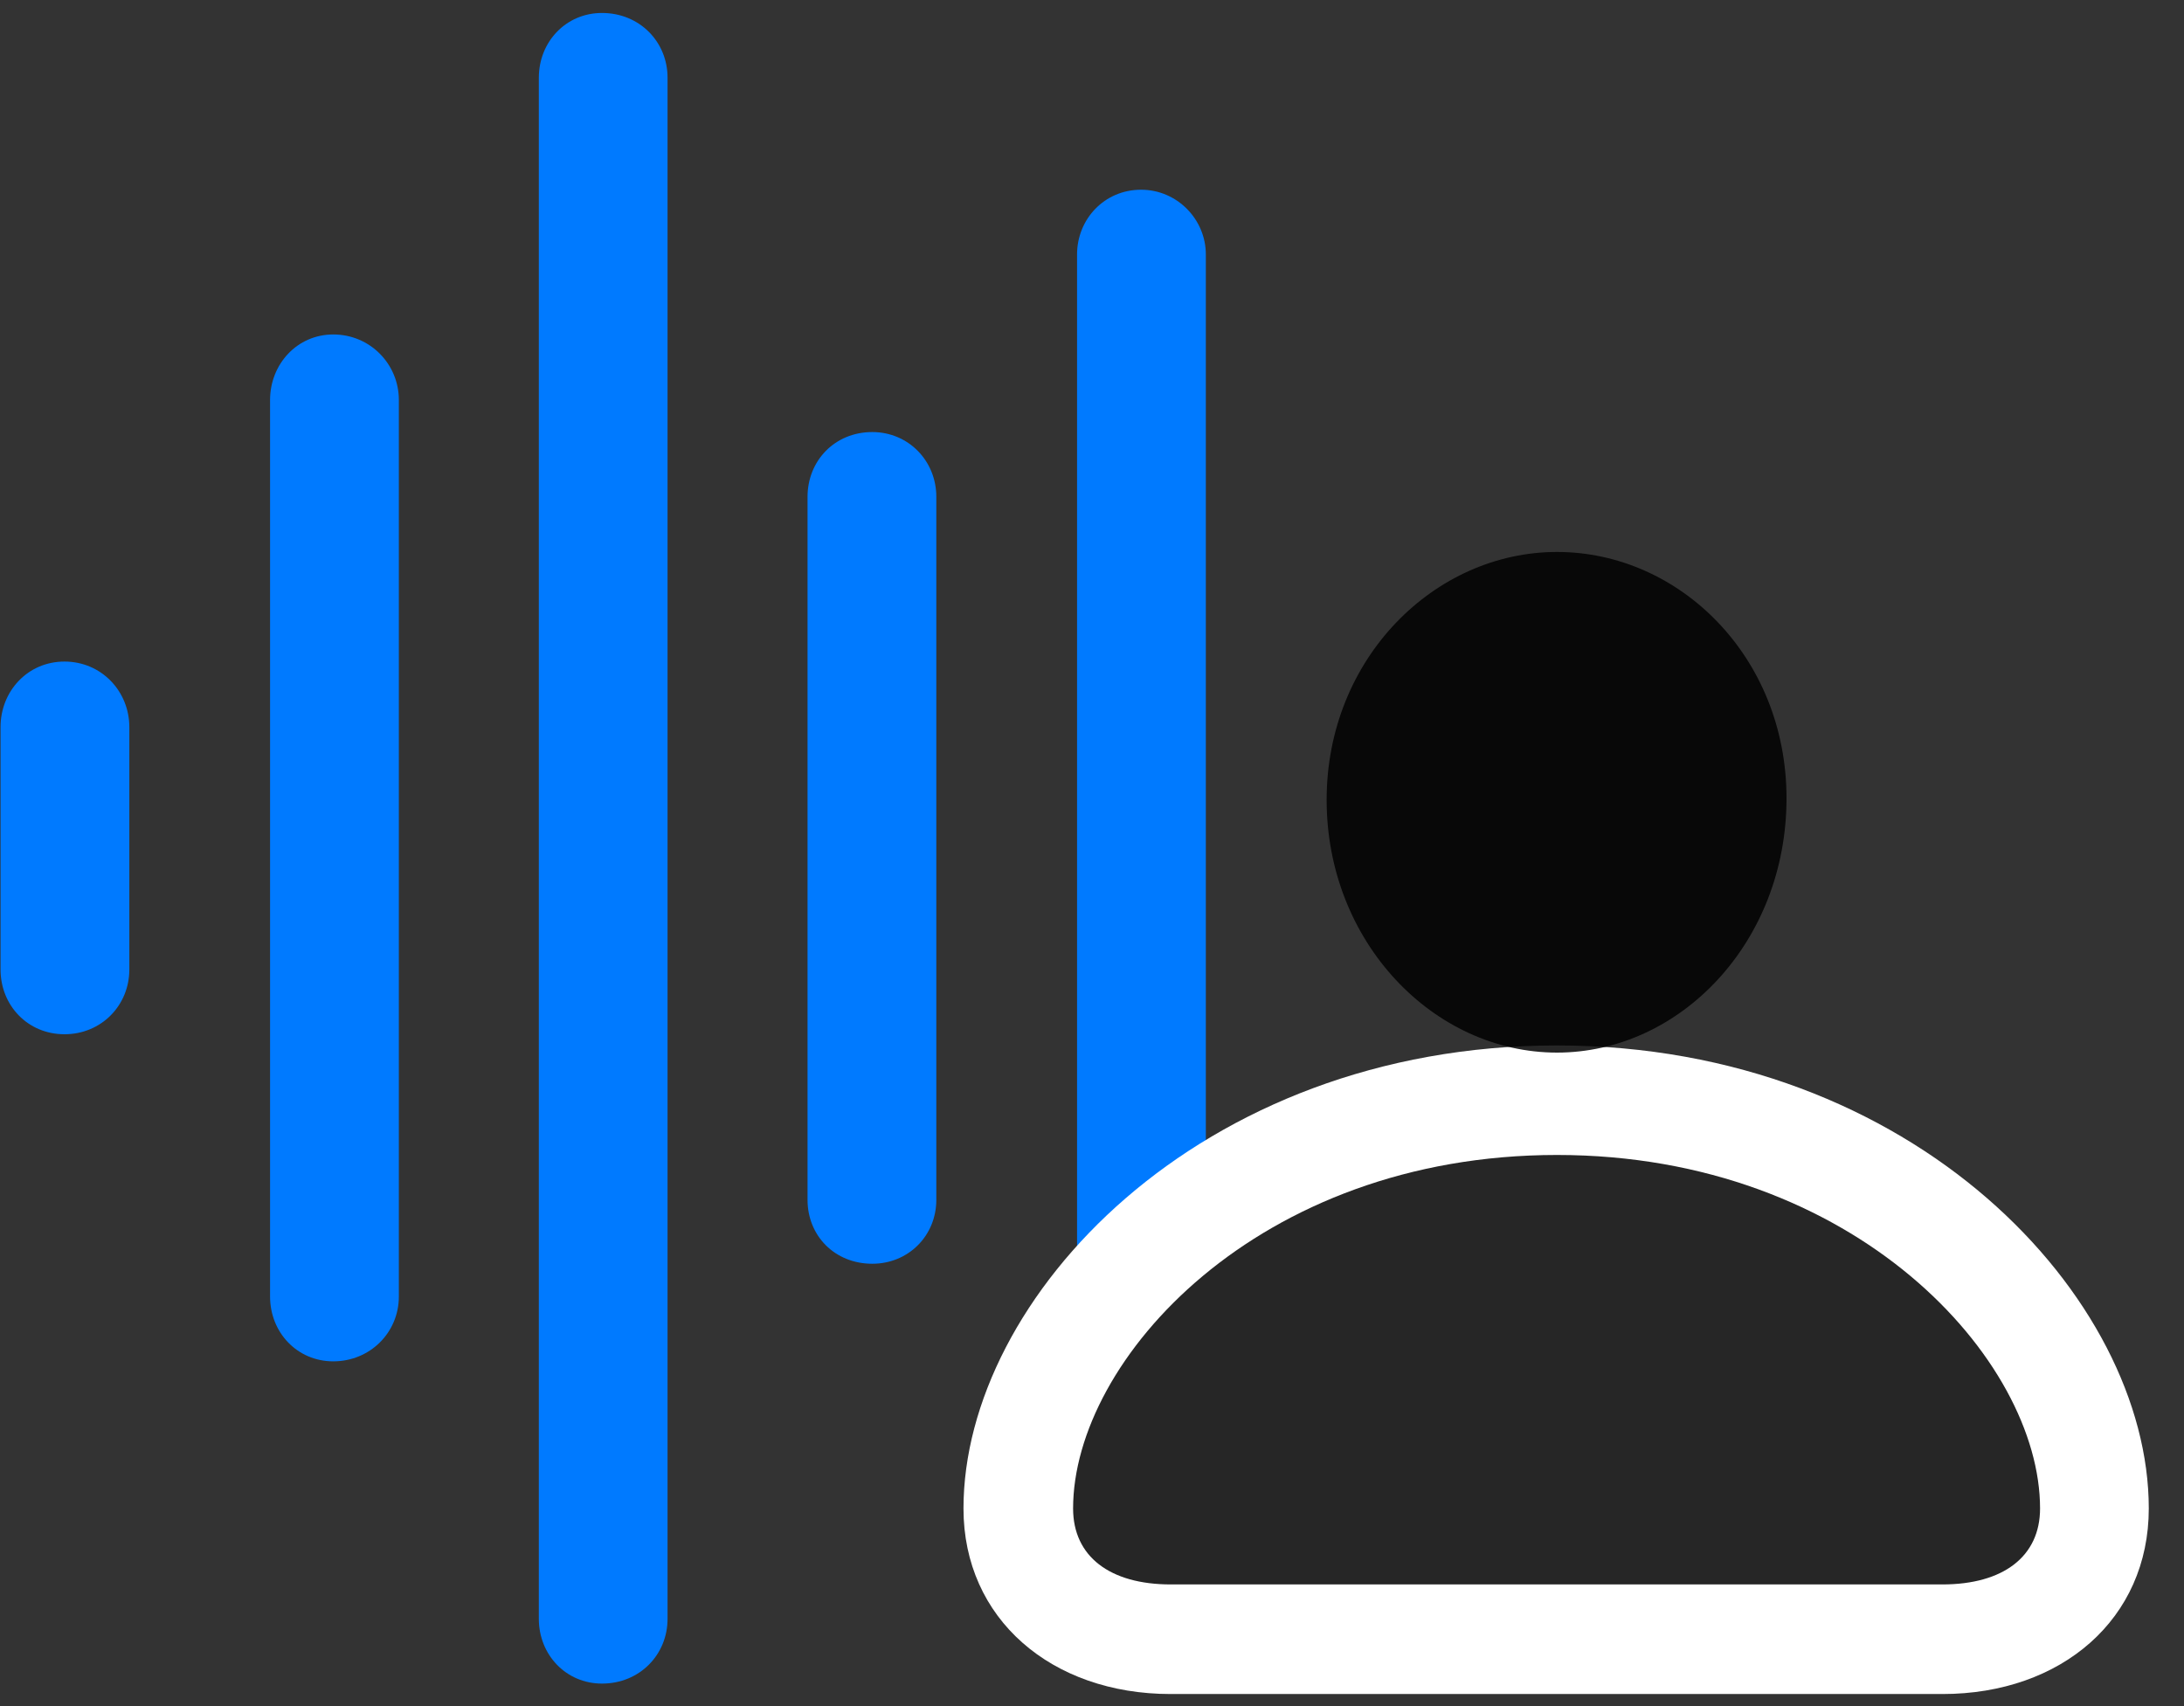 <svg width="32" height="25" viewBox="0 0 32 25" fill="none" xmlns="http://www.w3.org/2000/svg">
<rect x="0" y="0" width="32" height="25" fill="#333333" stroke="none"/>
<path d="M16.719 22.069C17.246 22.069 17.668 21.647 17.668 21.131V3.729C17.668 3.213 17.246 2.78 16.719 2.78C16.18 2.78 15.781 3.213 15.781 3.729V21.131C15.781 21.647 16.18 22.069 16.719 22.069Z" fill="#007AFF"/>
<path d="M12.781 18.518C13.309 18.518 13.719 18.108 13.719 17.581V7.28C13.719 6.752 13.309 6.331 12.781 6.331C12.23 6.331 11.832 6.752 11.832 7.28V17.581C11.832 18.108 12.23 18.518 12.781 18.518Z" fill="#007AFF"/>
<path d="M8.82 24.67C9.371 24.67 9.781 24.248 9.781 23.721V1.139C9.781 0.612 9.371 0.19 8.82 0.19C8.293 0.19 7.895 0.612 7.895 1.139V23.721C7.895 24.248 8.293 24.67 8.82 24.67Z" fill="#007AFF"/>
<path d="M4.883 19.948C5.422 19.948 5.844 19.526 5.844 18.998V5.862C5.844 5.334 5.422 4.901 4.883 4.901C4.355 4.901 3.957 5.334 3.957 5.862V18.998C3.957 19.526 4.355 19.948 4.883 19.948Z" fill="#007AFF"/>
<path d="M0.945 15.155C1.484 15.155 1.895 14.733 1.895 14.206V10.655C1.895 10.127 1.484 9.694 0.945 9.694C0.406 9.694 0.008 10.127 0.008 10.655V14.206C0.008 14.733 0.406 15.155 0.945 15.155Z" fill="#007AFF"/>
<path d="M17.152 24.823H28.461C30.207 24.823 31.484 23.721 31.484 22.104C31.484 19.022 28.051 15.319 22.812 15.319C17.562 15.319 14.117 19.022 14.117 22.104C14.117 23.721 15.406 24.823 17.152 24.823Z" fill="white"/>
<path d="M17.152 23.217H28.461C29.352 23.217 29.891 22.807 29.891 22.104C29.891 19.924 27.184 16.924 22.813 16.924C18.43 16.924 15.723 19.924 15.723 22.104C15.723 22.807 16.262 23.217 17.152 23.217ZM22.813 15.424C24.617 15.424 26.176 13.807 26.176 11.698C26.176 9.624 24.606 8.088 22.813 8.088C21.02 8.088 19.438 9.647 19.438 11.721C19.438 13.807 21.008 15.424 22.813 15.424Z" fill="black" fill-opacity="0.85"/>
</svg>

